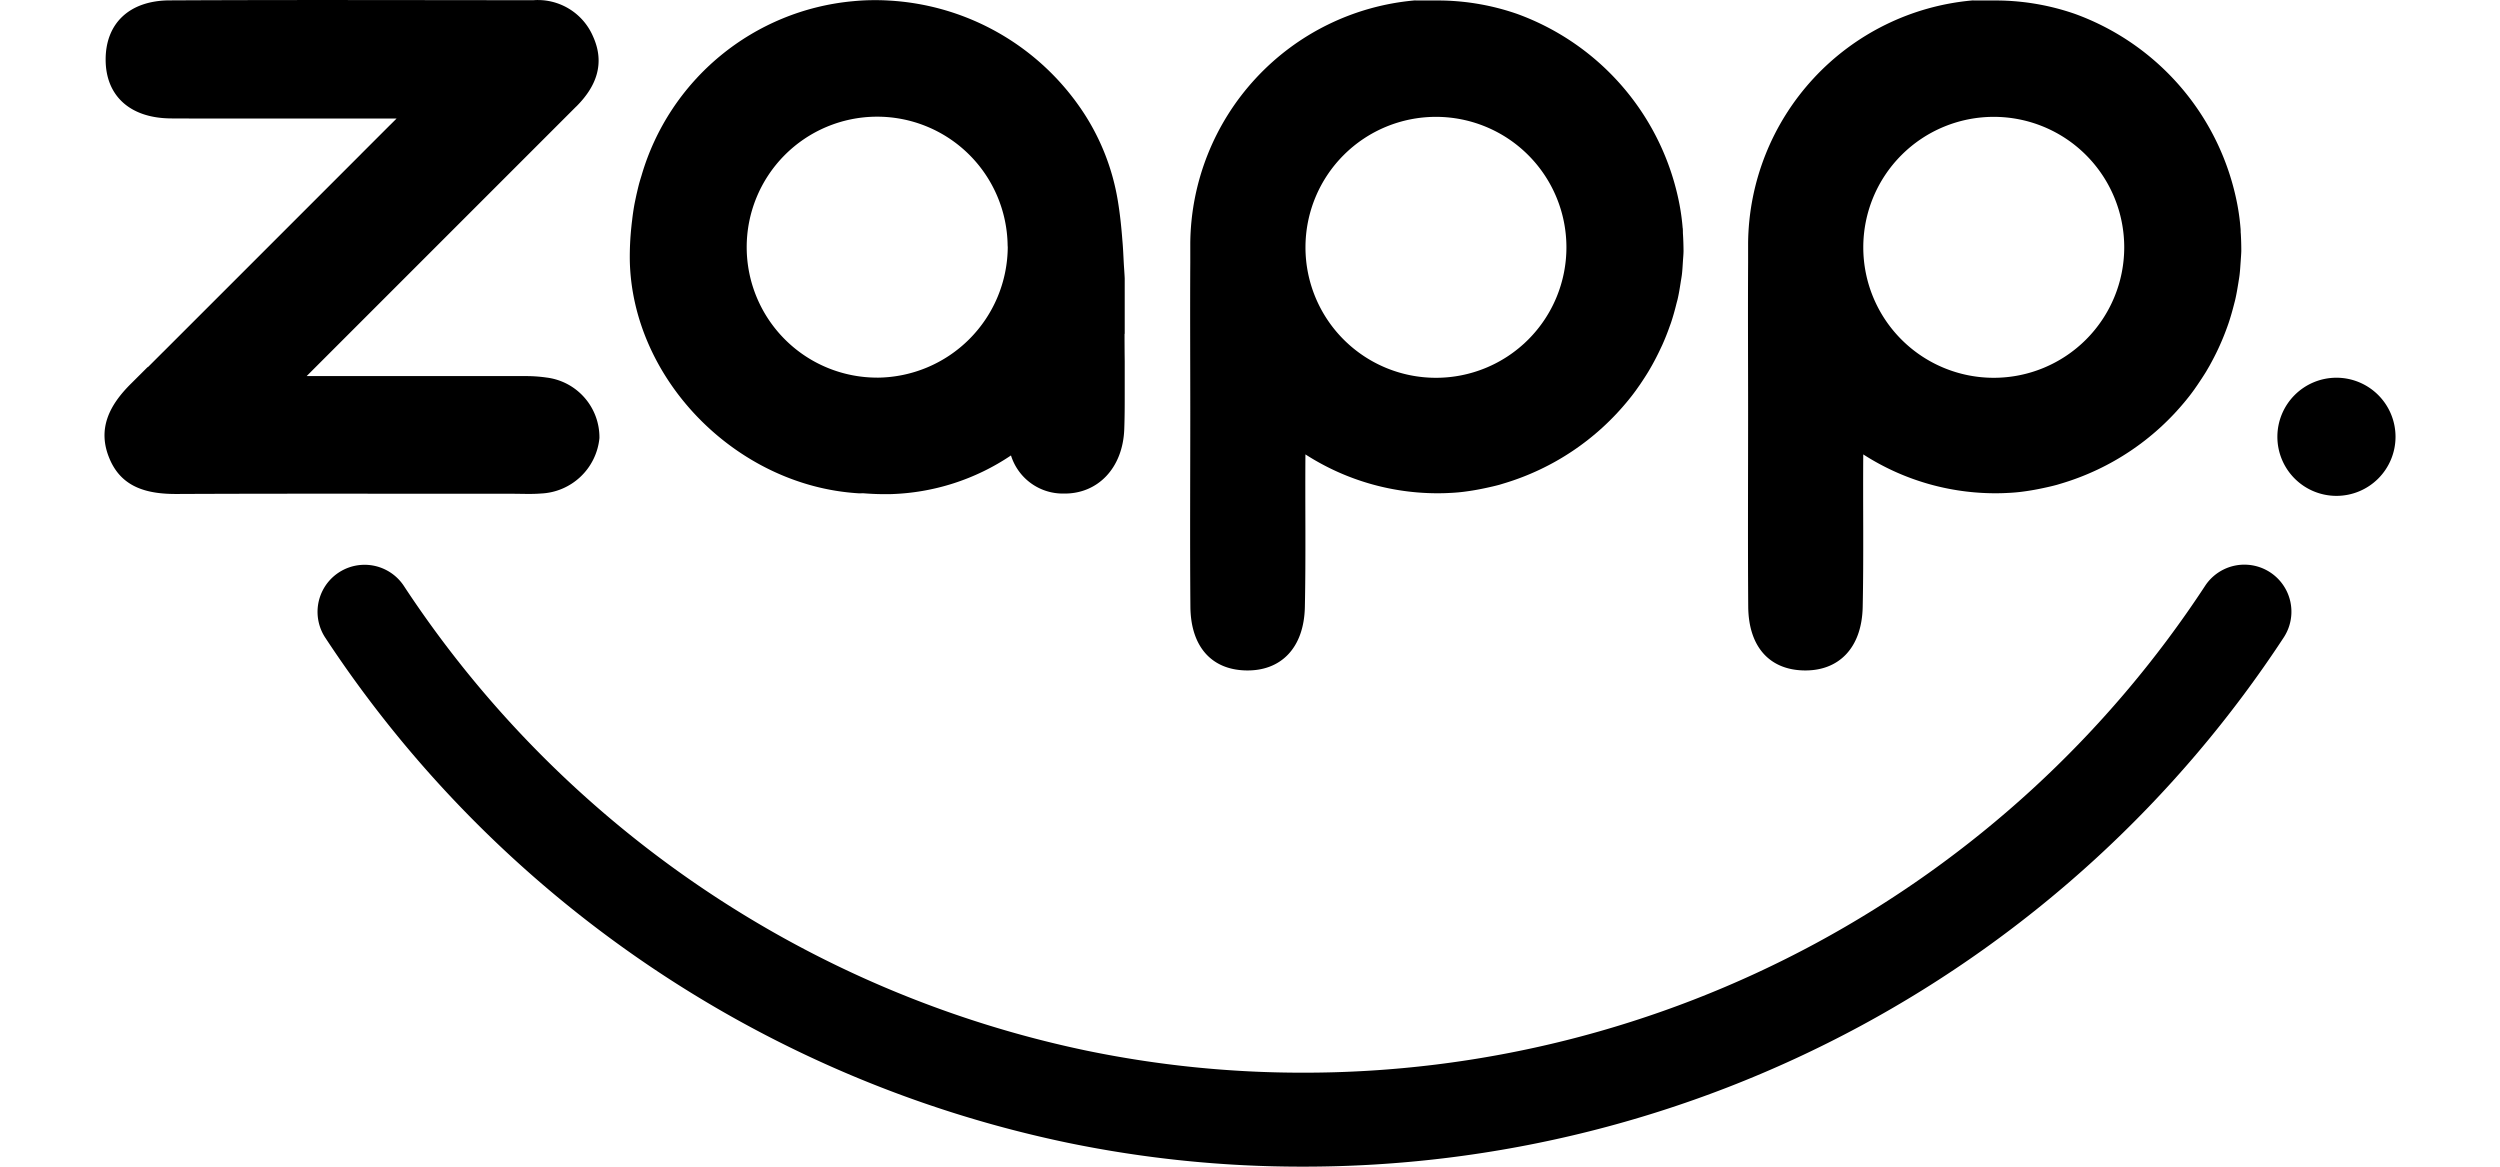 <svg xmlns="http://www.w3.org/2000/svg" width="150" height="70" viewBox="0 0 255.512 130.113"><path d="M113.705,95.6a6.588,6.588,0,1,1-6.588,6.588,6.589,6.589,0,0,1,6.588-6.588" transform="translate(135.218 -53.474)"/><path d="M73.336,106.974A131.177,131.177,0,0,0,156.212,163.4a128.756,128.756,0,0,0,26.126,2.659,130.681,130.681,0,0,0,109.513-59.074,5.245,5.245,0,0,0-8.774-5.748,120.2,120.2,0,0,1-100.74,54.343,118.831,118.831,0,0,1-24-2.451,120.665,120.665,0,0,1-76.218-51.9,5.248,5.248,0,0,0-8.78,5.748Z" transform="translate(-48.771 -35.948)"/><path d="M118.029,131.034a16.1,16.1,0,0,0-2.344-.158H91.3l.752-.752,29.3-29.3.032-.025c2.2-2.2,3.241-4.775,1.844-7.833a6.7,6.7,0,0,0-6.652-4.011c-13.524-.006-27.055-.05-40.579.019-4.5.025-7.125,2.6-7.113,6.62.006,3.967,2.653,6.487,7.2,6.544.771.013,1.541,0,2.312.013h22.936l-.79.783-17.194,17.2-9.759,9.753v-.038c-.619.613-1.225,1.225-1.844,1.838-2.464,2.432-3.828,5.1-2.419,8.42,1.358,3.222,4.232,3.929,7.492,3.916,12.476-.057,24.951-.019,37.427-.025,1.049,0,2.1.057,3.152-.025a6.856,6.856,0,0,0,6.557-6.178,6.719,6.719,0,0,0-5.919-6.759" transform="translate(-68.753 -88.932)"/><path d="M152.727,114.907c-.013-.19,0-.379-.025-.575a24.765,24.765,0,0,0-.354-2.628,28.253,28.253,0,0,0-18.1-21.256,27,27,0,0,0-8.61-1.5c-.948-.006-1.889,0-2.83-.006a27.436,27.436,0,0,0-25.021,27.048v2.186c-.032,5.565,0,11.143,0,16.714,0,7.22-.038,14.44.013,21.654.032,4.428,2.325,7.012,6.127,7.119,3.961.114,6.544-2.5,6.639-7.068.12-5.673.019-11.351.063-17.024a27.212,27.212,0,0,0,15.6,4.321c.632-.025,1.263-.057,1.895-.133.221-.025.449-.057.663-.088.663-.095,1.314-.215,1.952-.354.505-.107,1-.221,1.491-.354l.569-.171a28.413,28.413,0,0,0,13.859-9.3c.19-.234.379-.467.556-.707.265-.347.512-.707.758-1.068.3-.448.6-.9.891-1.371.126-.221.259-.442.385-.663.341-.619.67-1.244.966-1.882l.183-.4c.316-.7.6-1.415.859-2.141l.12-.341c.234-.7.43-1.4.613-2.116.044-.177.095-.347.133-.524.139-.6.24-1.225.341-1.838.044-.291.1-.581.133-.878.063-.505.088-1.017.126-1.522.025-.385.057-.764.069-1.15,0-.663-.019-1.32-.057-1.977m-27.554,16.114h0a14.551,14.551,0,1,1,14.554-14.554,14.556,14.556,0,0,1-14.554,14.554" transform="translate(85.521 -88.894)"/><path d="M133.225,119.967c-.025-.587-.076-1.175-.107-1.762-.044-.827-.076-1.655-.152-2.476-.114-1.5-.272-3.007-.518-4.479a25.45,25.45,0,0,0-3.739-9.652,27.816,27.816,0,0,0-21.85-12.621,25.565,25.565,0,0,0-3.935.076A27.143,27.143,0,0,0,79.337,108.5c-.076.246-.152.493-.227.752-.126.449-.227.91-.335,1.364-.088.423-.183.84-.259,1.27-.088.512-.164,1.03-.221,1.548-.032.253-.063.505-.088.764a32.089,32.089,0,0,0-.177,3.74c.253,13.284,11.85,25.134,25.444,25.993.2.019.392,0,.6,0a30.384,30.384,0,0,0,3.051.095,25.326,25.326,0,0,0,13.417-4.314,6.054,6.054,0,0,0,5.868,4.251c3.79.063,6.607-2.824,6.765-7.176.051-1.352.051-2.7.051-4.055v-3.48q-.019-1.554-.019-3.108h.019Zm-27.6,11.067A14.551,14.551,0,1,1,120.168,116.3l.013.19a14.654,14.654,0,0,1-14.554,14.547" transform="translate(-19.442 -88.919)"/><path d="M142.855,114.332a24.741,24.741,0,0,0-.354-2.628,28.252,28.252,0,0,0-18.1-21.256,27.005,27.005,0,0,0-8.61-1.5c-.948-.006-1.889,0-2.836-.006a27.436,27.436,0,0,0-25.014,27.048v2.186c-.032,5.565,0,11.143,0,16.714,0,7.22-.044,14.44.013,21.654.032,4.428,2.325,7.012,6.127,7.119,3.961.114,6.544-2.5,6.639-7.068.12-5.673.019-11.351.063-17.024a27.211,27.211,0,0,0,15.6,4.321c.632-.025,1.263-.057,1.895-.133.221-.025.449-.057.663-.088.67-.095,1.314-.215,1.958-.354.505-.107,1-.221,1.5-.354l.562-.171a28.384,28.384,0,0,0,13.859-9.3c.189-.234.379-.467.556-.707.265-.347.512-.707.764-1.068.3-.448.6-.9.884-1.371.133-.221.259-.442.385-.663.347-.619.67-1.244.966-1.882l.19-.4q.474-1.052.853-2.141l.126-.341c.234-.7.43-1.4.606-2.116.044-.177.095-.347.139-.524.139-.6.24-1.225.335-1.838.044-.291.1-.581.139-.878.063-.505.088-1.017.12-1.522.025-.385.063-.764.069-1.15-.006-.663-.025-1.32-.069-1.977-.006-.19,0-.379-.019-.575m-27.528,16.689h0a14.551,14.551,0,1,1,14.554-14.554,14.547,14.547,0,0,1-14.554,14.554" transform="translate(33.155 -88.894)"/></svg>